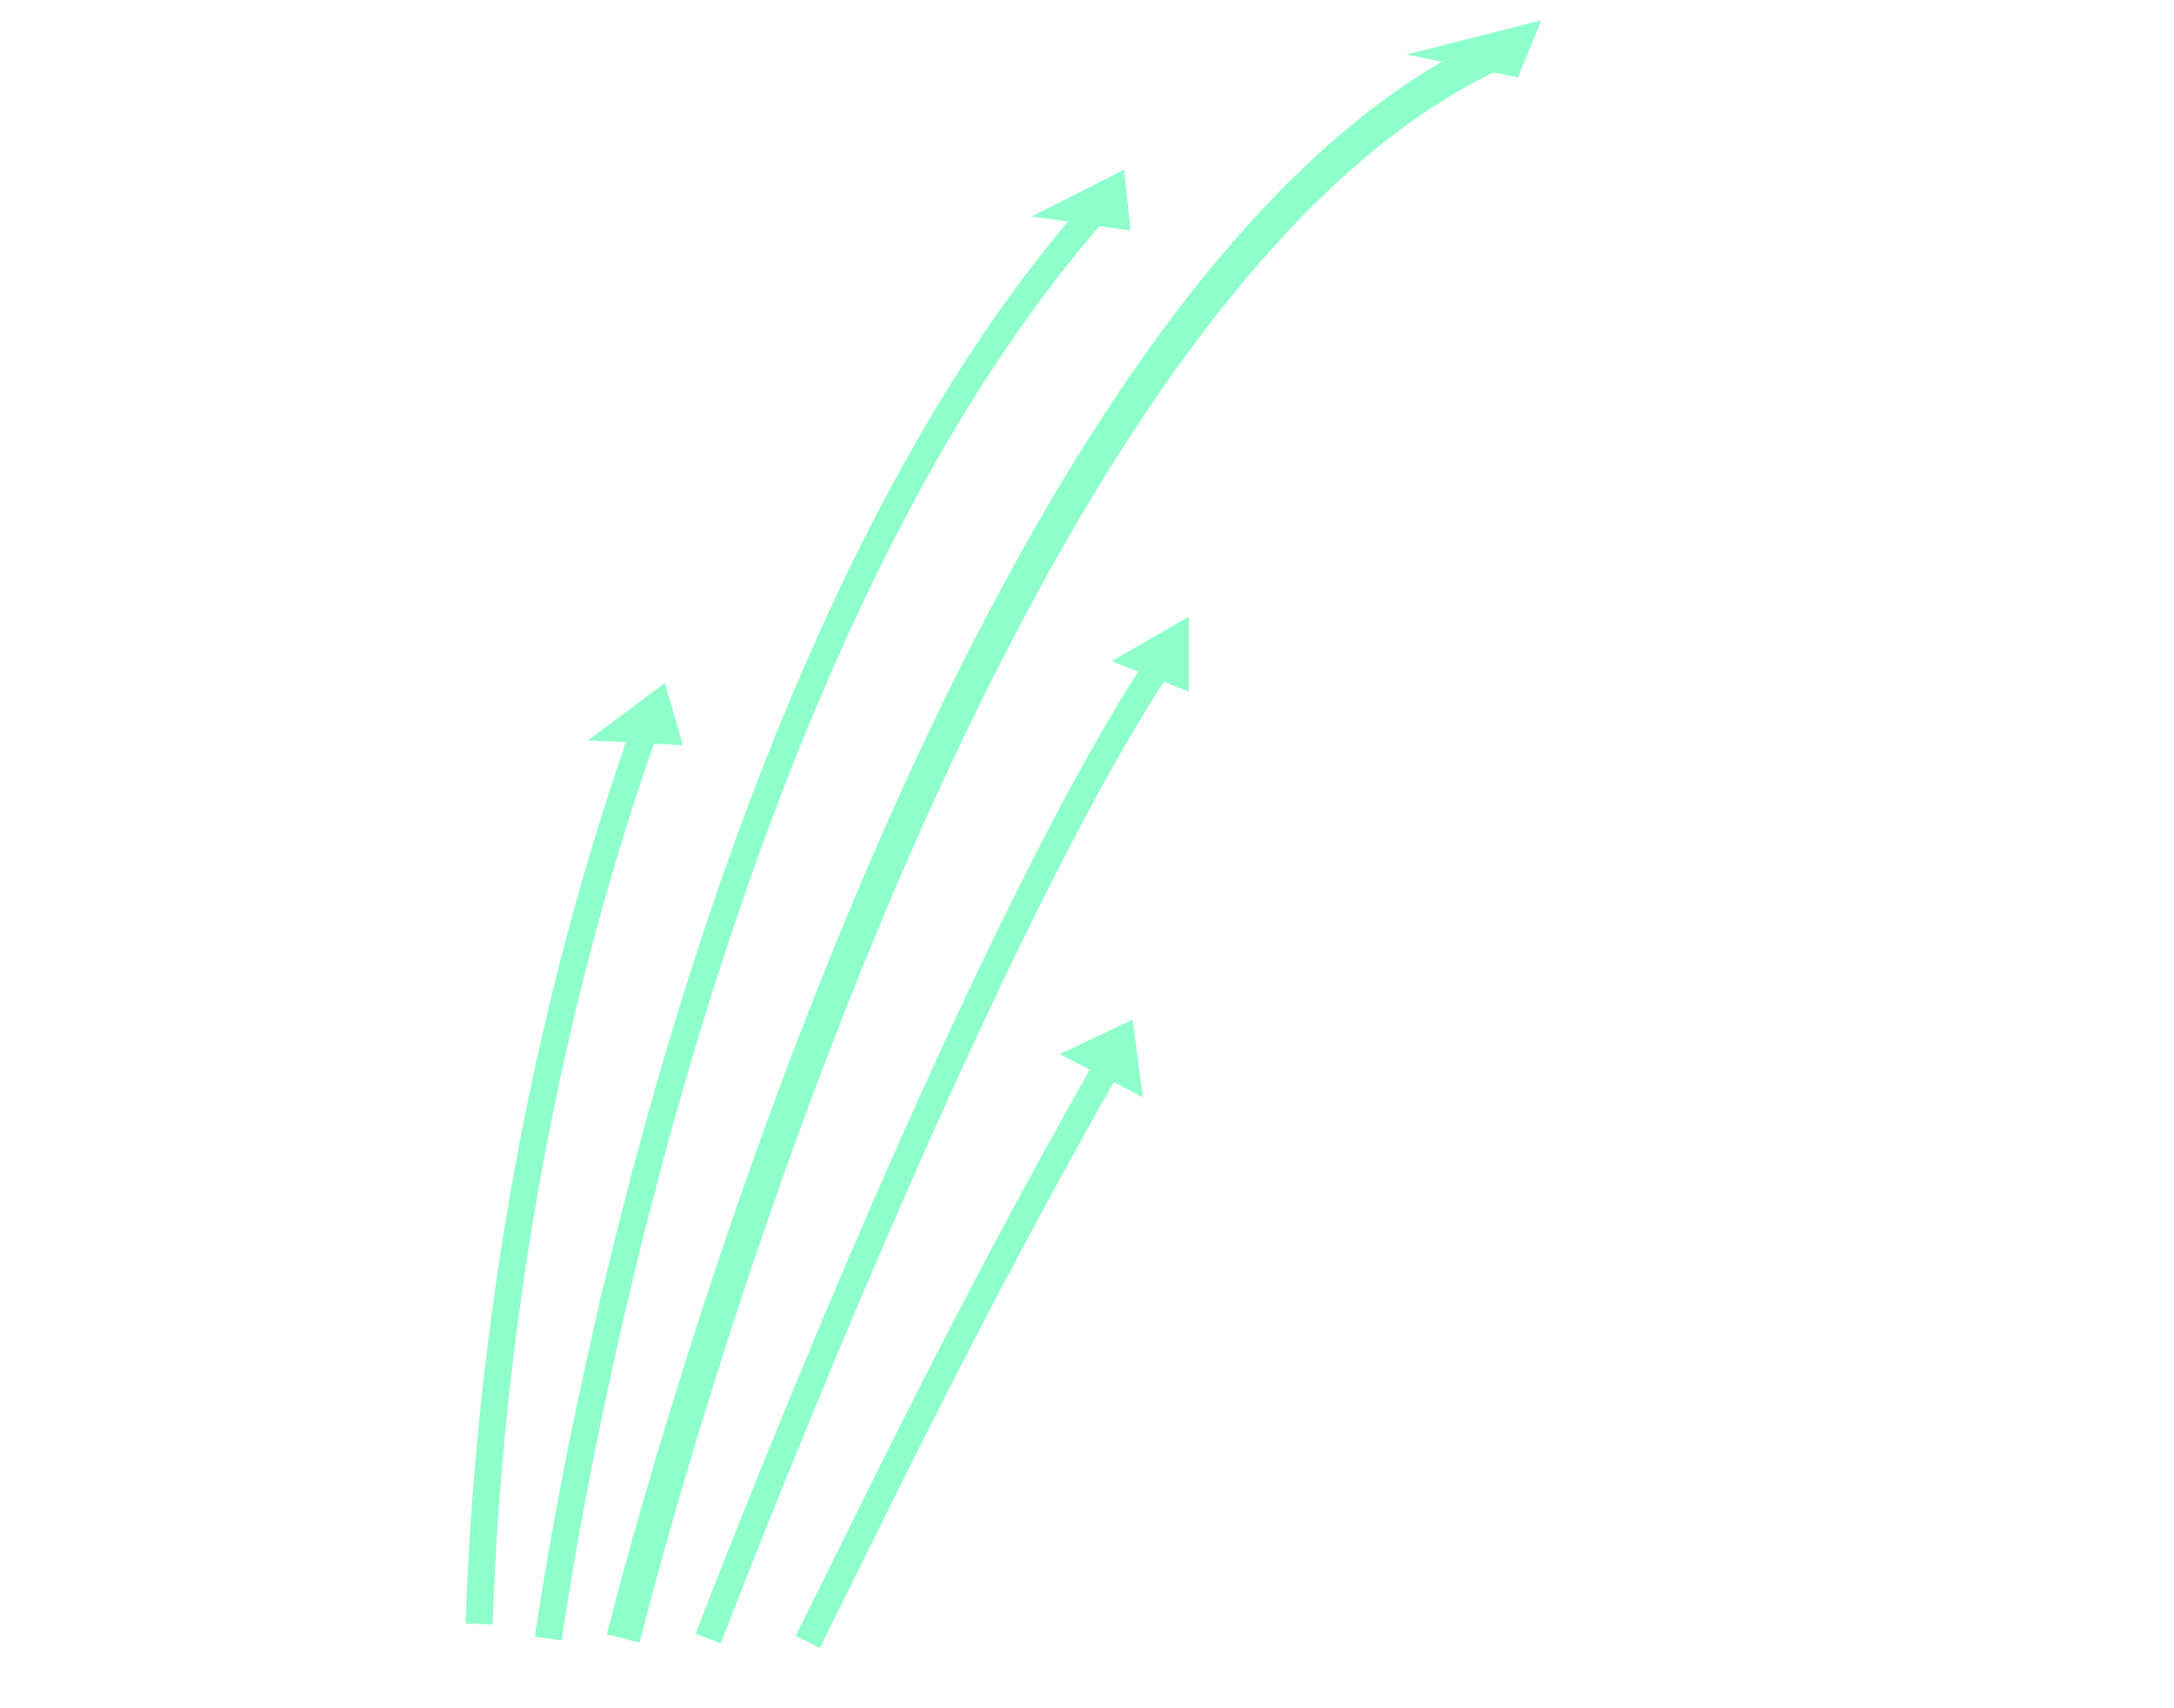<svg xmlns="http://www.w3.org/2000/svg" xmlns:xlink="http://www.w3.org/1999/xlink" viewBox="0 0 965.592 758.526">
  <defs>
    <style>
      .cls-1, .cls-2, .cls-3 {
        fill: none;
      }

      .cls-1 {
        stroke: #fff;
        stroke-width: 2px;
      }

      .cls-2, .cls-3 {
        stroke: #8effca;
      }

      .cls-2 {
        stroke-width: 12px;
      }

      .cls-3 {
        stroke-width: 15px;
      }

      .cls-4 {
        fill: #8effca;
      }

      .cls-5 {
        filter: url(#Path_740);
      }

      .cls-6 {
        filter: url(#Path_736);
      }

      .cls-7 {
        filter: url(#Path_735);
      }

      .cls-8 {
        filter: url(#Path_734);
      }

      .cls-9 {
        filter: url(#Path_733);
      }

      .cls-10 {
        filter: url(#Path_732);
      }

      .cls-11 {
        filter: url(#Path_731);
      }
    </style>
    <filter id="Path_731" x="260.524" y="4.526" width="422.517" height="733.985" filterUnits="userSpaceOnUse">
      <feOffset dy="3" input="SourceAlpha"/>
      <feGaussianBlur stdDeviation="3" result="blur"/>
      <feFlood flood-opacity="0.027"/>
      <feComposite operator="in" in2="blur"/>
      <feComposite in="SourceGraphic"/>
    </filter>
    <filter id="Path_732" x="615.717" y="0" width="77.912" height="43.395" filterUnits="userSpaceOnUse">
      <feOffset dy="3" input="SourceAlpha"/>
      <feGaussianBlur stdDeviation="3" result="blur-2"/>
      <feFlood flood-opacity="0.027"/>
      <feComposite operator="in" in2="blur-2"/>
      <feComposite in="SourceGraphic"/>
    </filter>
    <filter id="Path_733" x="207.587" y="61.873" width="311.384" height="696.653" filterUnits="userSpaceOnUse">
      <feOffset dy="3" input="SourceAlpha"/>
      <feGaussianBlur stdDeviation="10" result="blur-3"/>
      <feFlood flood-color="#00298e" flood-opacity="0.027"/>
      <feComposite operator="in" in2="blur-3"/>
      <feComposite in="SourceGraphic"/>
    </filter>
    <filter id="Path_734" x="428.125" y="45.321" width="103.988" height="87.061" filterUnits="userSpaceOnUse">
      <feOffset dy="3" input="SourceAlpha"/>
      <feGaussianBlur stdDeviation="10" result="blur-4"/>
      <feFlood flood-color="#00298e" flood-opacity="0.027"/>
      <feComposite operator="in" in2="blur-4"/>
      <feComposite in="SourceGraphic"/>
    </filter>
    <filter id="Path_735" x="299.936" y="286.413" width="226.508" height="452.446" filterUnits="userSpaceOnUse">
      <feOffset dy="3" input="SourceAlpha"/>
      <feGaussianBlur stdDeviation="3" result="blur-5"/>
      <feFlood flood-opacity="0.027"/>
      <feComposite operator="in" in2="blur-5"/>
      <feComposite in="SourceGraphic"/>
    </filter>
    <filter id="Path_736" x="484.746" y="264.857" width="52.27" height="51.303" filterUnits="userSpaceOnUse">
      <feOffset dy="3" input="SourceAlpha"/>
      <feGaussianBlur stdDeviation="3" result="blur-6"/>
      <feFlood flood-opacity="0.027"/>
      <feComposite operator="in" in2="blur-6"/>
      <feComposite in="SourceGraphic"/>
    </filter>
    <filter id="Path_740" x="231.113" y="273.321" width="102.24" height="87.631" filterUnits="userSpaceOnUse">
      <feOffset dy="3" input="SourceAlpha"/>
      <feGaussianBlur stdDeviation="10" result="blur-7"/>
      <feFlood flood-color="#00298e" flood-opacity="0.027"/>
      <feComposite operator="in" in2="blur-7"/>
      <feComposite in="SourceGraphic"/>
    </filter>
  </defs>
  <g id="Group_723" data-name="Group 723" transform="translate(2.578 -353.282)">
    <g id="Group_718" data-name="Group 718" transform="translate(911 78)">
      <path id="Path_697" data-name="Path 697" class="cls-1" d="M17072,14212.411c-183.4-166.3-707.53-269.962-962.692,209.863" transform="translate(-17022 -13795)"/>
      <path id="Path_703" data-name="Path 703" class="cls-1" d="M17074.635,15062.634c-263.408-558.877-846.019-544.048-960.27-346.838" transform="translate(-17024 -14063)"/>
      <path id="Path_704" data-name="Path 704" class="cls-1" d="M17076.188,14931.167c-320.2-469.093-826.865-444.818-961.822-215.371" transform="translate(-17025 -14092)"/>
      <path id="Path_705" data-name="Path 705" class="cls-1" d="M17076.188,14931.167c-369.57-425.979-797.826-348.646-928.3-148.737" transform="translate(-17026 -14215)"/>
      <path id="Path_706" data-name="Path 706" class="cls-1" d="M17076.188,14931.167c-376.3-384.7-759.262-268.933-871.708-135.029" transform="translate(-17026 -14307)"/>
      <path id="Path_707" data-name="Path 707" class="cls-1" d="M17076.188,14931.167c-361.17-342.535-705.156-218.22-799.991-135.32" transform="translate(-17026 -14377)"/>
      <path id="Path_708" data-name="Path 708" class="cls-1" d="M17076.188,14928.167c-340.572-292.133-608.184-178.976-691.215-149.691" transform="translate(-17026 -14432)"/>
      <path id="Path_709" data-name="Path 709" class="cls-1" d="M17076.188,14928.167c-340.572-292.133-608.184-178.976-691.215-149.691" transform="translate(-17026 -14432)"/>
      <path id="Path_710" data-name="Path 710" class="cls-1" d="M17076.188,14928.167c-261.361-214.822-505.473-170.907-578.211-155.112" transform="translate(-17026 -14472)"/>
      <path id="Path_711" data-name="Path 711" class="cls-1" d="M17020.813,14793l51.426-39.69" transform="translate(-17022 -13795)"/>
      <path id="Path_712" data-name="Path 712" class="cls-1" d="M17072,14659.453s-133.084,115.661-163.295,134.05" transform="translate(-17022 -13795)"/>
      <path id="Path_713" data-name="Path 713" class="cls-1" d="M17072,14552.3s-175.26,175.073-263.818,240.461" transform="translate(-17022 -13795)"/>
      <path id="Path_714" data-name="Path 714" class="cls-1" d="M17072,14430.3c-94.146,107.049-216.734,240.885-355.455,362.22" transform="translate(-17022 -13795)"/>
      <path id="Path_715" data-name="Path 715" class="cls-1" d="M17148.188,14430.3c-119.508,144.754-268.6,312.971-431.641,492.006" transform="translate(-17097 -13924.786)"/>
      <path id="Path_716" data-name="Path 716" class="cls-1" d="M17199.988,14430.3c-40.244,22.607-309.723,365.2-483.441,593.1" transform="translate(-17163 -14025.882)"/>
      <path id="Path_698" data-name="Path 698" class="cls-1" d="M16137.64,14793s36.793-43.605,114.857-54.49,205.556,44.2,215.4,54.49" transform="translate(-17022 -13795)"/>
      <path id="Path_699" data-name="Path 699" class="cls-1" d="M16628.068,14793c-131.264-111.939-383.038-223.724-517.61-69.008" transform="translate(-17022 -13795)"/>
      <path id="Path_700" data-name="Path 700" class="cls-1" d="M16758.846,14884.236c-178.234-207.977-495.679-315.576-647.71-163.158" transform="translate(-17020 -13884)"/>
      <path id="Path_701" data-name="Path 701" class="cls-1" d="M16878.248,14957.7c-253.334-337.393-615.081-389.036-767.112-236.618" transform="translate(-17021 -13959)"/>
      <path id="Path_702" data-name="Path 702" class="cls-1" d="M16984.16,15014.28c-279.578-461.4-740.4-462.856-869.795-298.484" transform="translate(-17024 -14016)"/>
      <path id="Path_717" data-name="Path 717" class="cls-1" d="M17201.123,14430.3c-65.926-1.186-328.145,372.124-484.576,631.426" transform="translate(-17219 -14064.207)"/>
      <path id="Path_718" data-name="Path 718" class="cls-1" d="M17201.318,14428.786c-91.293-15.233-342.742,388.315-470.525,663.529" transform="translate(-17283 -14094.207)"/>
      <path id="Path_719" data-name="Path 719" class="cls-1" d="M17206.738,14431.082c-115.453-22.059-337.33,365.265-452.273,689.064" transform="translate(-17352 -14122.207)"/>
      <path id="Path_720" data-name="Path 720" class="cls-1" d="M17206.955,14431.785c-105.627-21.3-298.9,250.394-417.955,704.263" transform="translate(-17424 -14139.207)"/>
      <path id="Path_721" data-name="Path 721" class="cls-1" d="M17206.955,14431.785c-105.627-21.3-310.525,255.285-379.268,713.927" transform="translate(-17496 -14150.207)"/>
      <path id="Path_722" data-name="Path 722" class="cls-1" d="M17206.955,14431.785c-121.885-10.656-323.15,292.691-337.748,717.946" transform="translate(-17570 -14153.207)"/>
      <path id="Path_723" data-name="Path 723" class="cls-1" d="M17199.607,14431.771c-122.717,7.186-300.287,282.9-284.844,709.055" transform="translate(-17645 -14143.207)"/>
      <path id="Path_724" data-name="Path 724" class="cls-1" d="M17180.883,14430.261c-112.09,46.2-269.527,248.321-228.73,694.323" transform="translate(-17711 -14128.207)"/>
      <path id="Path_725" data-name="Path 725" class="cls-1" d="M17180.883,14430.261c-112.09,46.2-266.1,243.5-196.691,675.307" transform="translate(-17769 -14108.207)"/>
      <path id="Path_726" data-name="Path 726" class="cls-1" d="M17172.617,14430.918c-91.852,62.2-215.859,253.142-129.418,628.208" transform="translate(-17853 -14062.207)"/>
      <path id="Path_727" data-name="Path 727" class="cls-1" d="M16256.561,15397.93c-48.937,37.465-171.074,237.063-68.785,562.015" transform="translate(-17022 -14963)"/>
      <path id="Path_728" data-name="Path 728" class="cls-1" d="M16182.971,15478.727c-90,108-73.518,347.645-17.972,481.772" transform="translate(-17022 -14963)"/>
      <path id="Path_729" data-name="Path 729" class="cls-1" d="M16142.57,15960.939s-19.212-38.945-31.008-92.355" transform="translate(-17022 -14963)"/>
      <path id="Path_730" data-name="Path 730" class="cls-1" d="M16119.4,15961.108l-7.966-15.88" transform="translate(-17022 -14963)"/>
      <path id="Path_739" data-name="Path 739" class="cls-2" d="M16943.484,14750.548c-39.75,110.981-69.139,249.492-74.277,399.184" transform="translate(-17570 -14153.207)"/>
    </g>
    <g class="cls-11" transform="matrix(1, 0, 0, 1, -2.58, 353.28)">
      <path id="Path_731-2" data-name="Path 731" class="cls-3" d="M16386.229,14793s149.006-604.907,394.346-707.27" transform="translate(-16109.42 -14068.28)"/>
    </g>
    <g class="cls-10" transform="matrix(1, 0, 0, 1, -2.58, 353.28)">
      <path id="Path_732-2" data-name="Path 732" class="cls-4" d="M16734.139,14089.462l59.912-15.18-10.461,25.395Z" transform="translate(-16109.42 -14068.28)"/>
    </g>
    <g class="cls-9" transform="matrix(1, 0, 0, 1, -2.58, 353.28)">
      <path id="Path_733-2" data-name="Path 733" class="cls-2" d="M16352.954,14793s57.226-420.986,240.915-631.9" transform="translate(-16109.42 -14068.28)"/>
    </g>
    <g class="cls-8" transform="matrix(1, 0, 0, 1, -2.58, 353.28)">
      <path id="Path_734-2" data-name="Path 734" class="cls-4" d="M16739.547,14087.416l41.162-20.812,2.826,27.061Z" transform="translate(-16281.42 -13994.28)"/>
    </g>
    <g class="cls-7" transform="matrix(1, 0, 0, 1, -2.58, 353.28)">
      <path id="Path_735-2" data-name="Path 735" class="cls-2" d="M16423.963,14793s115.447-302.1,197.871-429.037" transform="translate(-16109.42 -14068.28)"/>
    </g>
    <g class="cls-6" transform="matrix(1, 0, 0, 1, -2.58, 353.28)">
      <path id="Path_736-2" data-name="Path 736" class="cls-4" d="M16743.168,14081.939l34.27-19.8v33.3Z" transform="translate(-16249.42 -13791.28)"/>
    </g>
    <path id="Path_737" data-name="Path 737" class="cls-2" d="M16424.188,14787.533h0c27.547-55.091,70.863-146.252,131.326-252.718" transform="translate(-16068 -13705)"/>
    <path id="Path_738" data-name="Path 738" class="cls-4" d="M16745.037,14077.422l32.4-15.282,4.594,34.462Z" transform="translate(-16277 -13256)"/>
    <g class="cls-5" transform="matrix(1, 0, 0, 1, -2.58, 353.28)">
      <path id="Path_740-2" data-name="Path 740" class="cls-4" d="M16746.535,14092.1l34.174-25.5,8.066,27.631Z" transform="translate(-16485.42 -13766.28)"/>
    </g>
  </g>
</svg>
